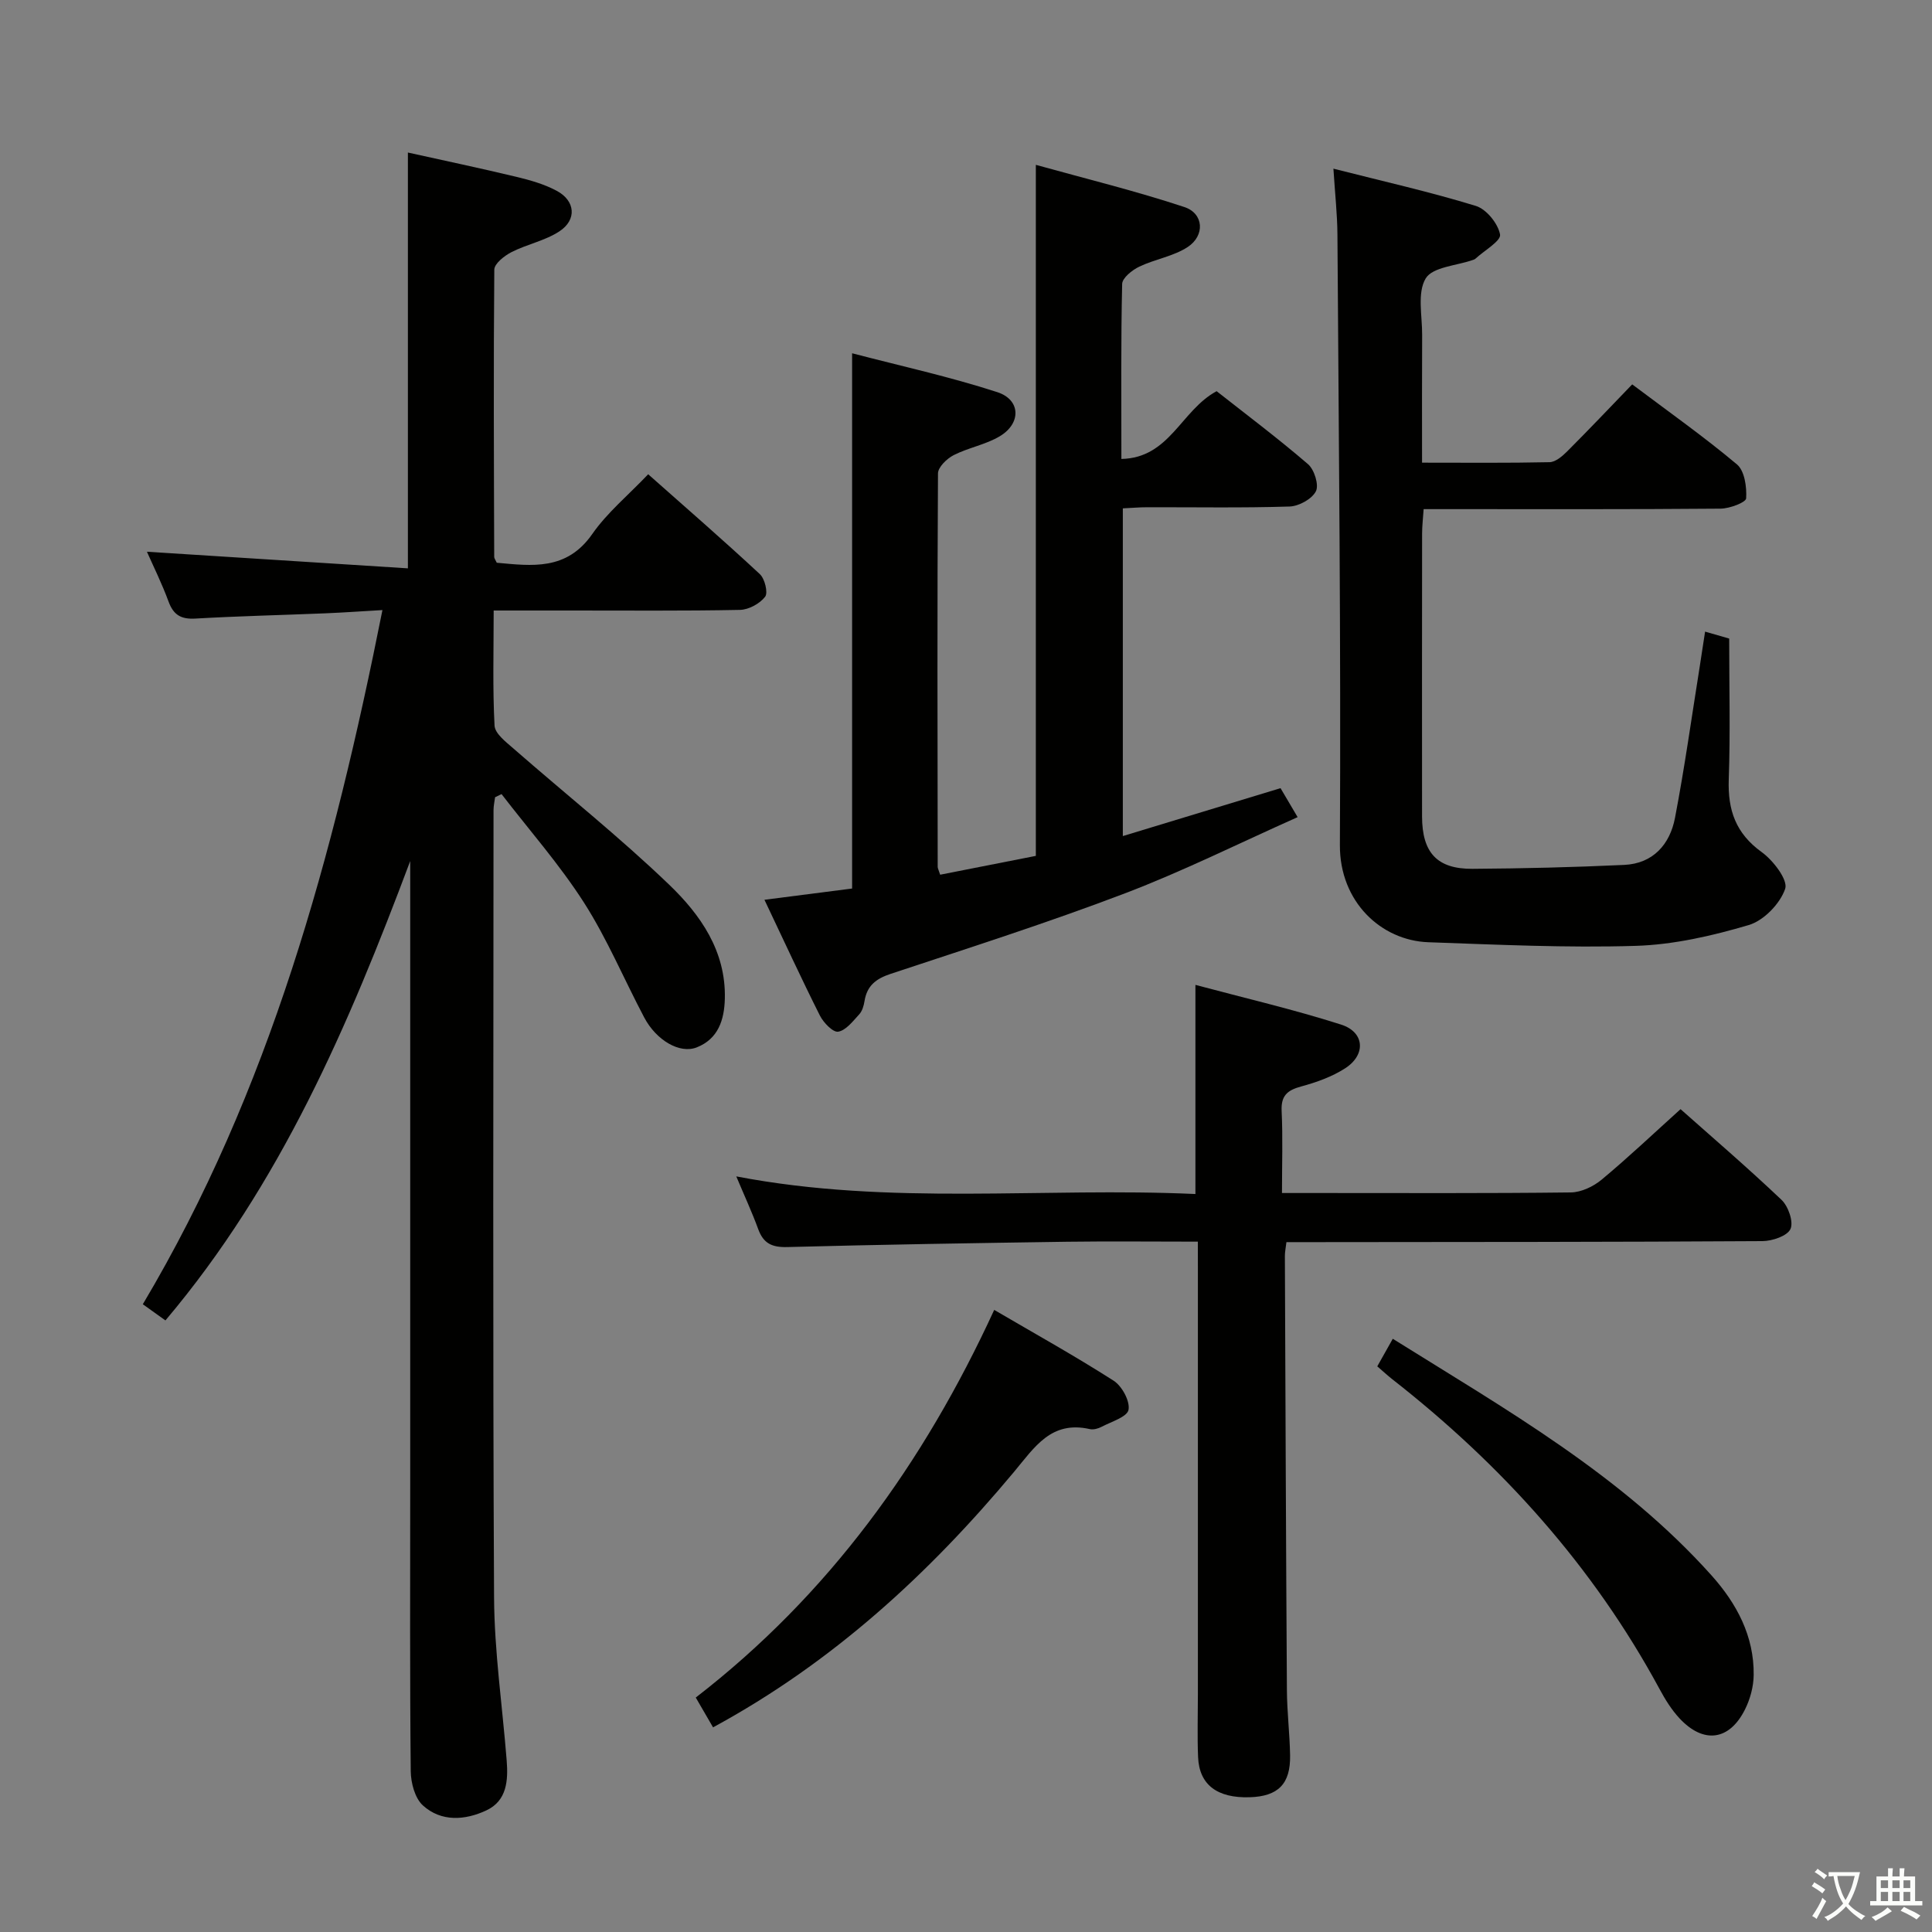 <svg enable-background="new 0 0 400 400" viewBox="0 0 400 400" xmlns="http://www.w3.org/2000/svg"><rect x="0" y="0" width="400" height="400" fill="#808080" stroke="none"/><path d="m377.9 391.2c-.2.3-.4.5-.6.8-.7-.6-1.4-1-2.2-1.5.2-.3.4-.5.5-.8.6.4 1.4.8 2.3 1.5zm-1.8 6.1c-.2-.2-.5-.4-.9-.6.4-.6.8-1.2 1.2-1.9s.7-1.3.9-1.9c.3.3.5.5.8.7-.7 1.3-1.4 2.6-2 3.7zm2.2-9c-.3.3-.5.5-.6.8-.6-.6-1.3-1.1-2-1.5.3-.3.5-.5.6-.7.6.5 1.3.9 2 1.4zm.3.2v-.9h2 4.5c-.3 1.3-.6 2.5-1 3.6s-.9 2.1-1.4 3c.4.5 1 1 1.6 1.4s1.2.8 1.9 1.1c-.3.2-.5.4-.8.8-.4-.3-1-.7-1.6-1.2s-1.2-1.1-1.6-1.6c-.5.6-1.1 1.1-1.7 1.6s-1.4.9-2.1 1.4c-.1-.3-.3-.5-.7-.8.6-.2 1.2-.5 1.9-1s1.4-1.1 2-1.8c-.5-.8-.9-1.6-1.2-2.5s-.6-2-.8-3.2c-.4.1-.7.1-1 .1zm2.5 2.7c.3 1 .7 1.7 1 2.2.3-.5.6-1.1 1-2s.6-1.9.9-3h-3.2-.4c.1.9.3 1.8.7 2.8z" fill="#fbfcfa"/><path d="m396.5 388.5v1.5 3.6h1.5v.9c-.4 0-1 0-1.7 0h-7.9c-.5 0-.9 0-1.2 0v-.9h1.3v-3.5c0-.7 0-1.2 0-1.6h2.4c0-.8 0-1.4 0-1.7h1c0 .3-.1.8-.1 1.7h1.5c0-.8 0-1.4 0-1.7h1c0 .3-.1.9-.1 1.7zm-8.2 9.2c-.2-.3-.5-.5-.8-.8.8-.3 1.4-.6 1.9-.9s1-.7 1.4-1.1c.3.3.6.5.9.8-1.6 1-2.8 1.6-3.4 2zm2.6-6.8v-1.6h-1.5v1.6zm0 2.7v-1.9h-1.5v1.9zm2.4-2.7v-1.6h-1.5v1.6zm0 2.7v-1.9h-1.5v1.9zm.2 2 .7-.8c.4.2.9.5 1.6.8s1.3.7 1.8 1c-.3.3-.5.5-.8.8-.4-.3-1.5-1-3.3-1.8zm2-4.7v-1.6h-1.4v1.6zm0 2.7v-1.9h-1.4v1.9z" fill="#fbfcfa"/><g fill="#010100"><path d="m34.25 273.38c-1.52-1.08-2.84-2.03-4.68-3.35 26.29-44.21 39.47-92.84 49.61-143.72-4.42.25-8.12.52-11.81.67-8.97.37-17.96.57-26.92 1.09-2.98.17-4.54-.75-5.56-3.54-1.37-3.73-3.15-7.31-4.47-10.3 17.75 1.13 35.68 2.27 54.03 3.44 0-29.19 0-57.21 0-86.09 7.44 1.65 14.95 3.23 22.41 5.02 2.88.69 5.82 1.52 8.41 2.91 3.85 2.06 4.2 5.98.56 8.38-2.96 1.95-6.72 2.67-9.93 4.31-1.47.75-3.55 2.38-3.56 3.63-.18 19.82-.08 39.65-.02 59.48 0 .29.25.59.53 1.2 7.28.66 14.45 1.68 19.76-5.93 3.09-4.44 7.42-8.01 11.59-12.39 7.86 6.97 15.61 13.69 23.11 20.67 1.04.96 1.74 3.86 1.1 4.69-1.1 1.43-3.39 2.68-5.2 2.72-11.66.24-23.33.12-34.99.13-5.13 0-10.26 0-16.01 0 0 8.31-.23 16.09.18 23.83.09 1.65 2.34 3.37 3.89 4.72 10.77 9.42 21.99 18.34 32.29 28.24 6.45 6.2 11.74 13.72 11.5 23.56-.11 4.44-1.38 8.35-5.82 10.1-3.53 1.39-8.37-1.47-10.86-6.17-4.19-7.92-7.67-16.28-12.48-23.8-5.06-7.9-11.33-15.01-17.07-22.47-.45.22-.89.44-1.34.65-.11.89-.32 1.77-.32 2.66-.02 54.32-.17 108.64.11 162.96.06 11.26 1.72 22.52 2.61 33.78.33 4.14.07 8.36-4.2 10.36-4.4 2.06-9.34 2.43-13.15-1.03-1.65-1.5-2.48-4.65-2.51-7.07-.2-19.49-.11-38.99-.11-58.49 0-41.49 0-82.98 0-124.48 0-1.83 0-3.65 0-5.48-12.71 33.9-26.85 66.92-50.68 95.11z"/><path d="m194.65 181.1c6.82-1.34 13.45-2.65 19.81-3.9 0-47.56 0-94.65 0-143.07 10.32 2.87 20.68 5.4 30.76 8.74 4.02 1.33 4.3 5.9.67 8.28-2.95 1.93-6.77 2.5-10.02 4.06-1.47.7-3.51 2.33-3.54 3.58-.27 11.8-.16 23.61-.16 36.23 10.02-.2 12.34-10.07 19.72-14.03 6.07 4.78 12.68 9.74 18.92 15.11 1.31 1.13 2.3 4.32 1.63 5.62-.83 1.61-3.53 3.09-5.46 3.15-9.82.31-19.66.13-29.49.15-1.62 0-3.24.15-5.02.23v67.85c11.08-3.37 21.65-6.58 32.65-9.92 1.01 1.71 2.07 3.5 3.54 6-12.15 5.41-23.73 11.2-35.76 15.78-15.97 6.08-32.28 11.29-48.51 16.67-3.04 1.01-4.89 2.45-5.4 5.63-.15.96-.47 2.07-1.1 2.75-1.3 1.41-2.73 3.31-4.35 3.59-1.08.18-3.05-1.87-3.79-3.34-3.87-7.7-7.47-15.54-11.48-23.97 6.47-.83 12.42-1.59 18.15-2.33 0-36.88 0-73.28 0-110.82 10.1 2.64 20.24 4.86 30.06 8.05 4.85 1.57 4.98 6.44.55 9.11-2.92 1.76-6.52 2.37-9.58 3.93-1.41.72-3.25 2.49-3.25 3.8-.17 27.16-.1 54.31-.06 81.47.01.29.19.6.51 1.6z"/><path d="m248 257.07c-9.5 0-18.3-.1-27.1.02-19.31.28-38.61.59-57.91 1.1-3.17.08-4.93-.75-6.01-3.71-1.29-3.53-2.88-6.96-4.54-10.92 31.91 6.13 63.53 2.2 95.06 3.65 0-14.53 0-28.41 0-43.3 10.16 2.72 20.29 5.07 30.16 8.22 4.89 1.56 5.19 6.25.84 9.05-2.73 1.76-5.97 2.91-9.14 3.77-2.87.78-4.17 1.93-4.01 5.1.26 5.45.07 10.93.07 16.95h7.83c17.33 0 34.65.09 51.98-.12 2.16-.03 4.68-1.23 6.39-2.66 5.48-4.56 10.67-9.48 16.32-14.58 6.37 5.66 13.81 12.04 20.91 18.78 1.4 1.33 2.52 4.55 1.85 6.03-.66 1.45-3.76 2.49-5.8 2.51-30.82.19-61.64.18-92.46.21-1.96 0-3.92 0-6.1 0-.15 1.26-.32 2.05-.32 2.84.12 29.98.23 59.97.42 89.95.03 4.48.58 8.96.66 13.44.11 5.94-2.47 8.52-8.36 8.7-6.73.21-10.45-2.58-10.69-8.31-.18-4.32-.04-8.66-.04-12.99 0-29.49 0-58.98 0-88.47-.01-1.47-.01-2.96-.01-5.26z"/><path d="m276.07 34.92c10.29 2.62 19.99 4.8 29.48 7.71 2.19.67 4.61 3.66 5.02 5.92.24 1.33-3.29 3.33-5.12 5.03-.12.11-.29.17-.44.22-3.41 1.21-8.41 1.46-9.84 3.85-1.78 2.98-.71 7.72-.73 11.7-.05 8.63-.02 17.25-.02 26.44 9.2 0 17.81.09 26.41-.1 1.24-.03 2.65-1.25 3.65-2.25 4.47-4.47 8.82-9.06 13.45-13.86 7.55 5.68 14.86 10.84 21.69 16.57 1.58 1.33 2.05 4.68 1.9 7.03-.06.85-3.42 2.11-5.28 2.13-18.5.16-37 .1-55.5.1-1.81 0-3.63 0-5.99 0-.13 1.93-.32 3.52-.32 5.11-.02 19.5-.03 39-.01 58.5.01 7.52 3.11 10.91 10.45 10.86 10.47-.07 20.95-.32 31.41-.81 5.98-.28 9.46-4.26 10.51-9.74 2-10.43 3.46-20.96 5.14-31.45.36-2.25.69-4.51 1.09-7.11 2.18.63 3.88 1.12 4.99 1.44 0 9.96.25 19.57-.09 29.16-.22 6.34 1.44 11.17 6.81 15.04 2.39 1.72 5.5 5.78 4.87 7.61-1.05 3.08-4.43 6.58-7.54 7.5-7.58 2.24-15.54 4.07-23.41 4.31-14.28.44-28.61-.25-42.91-.75-9.78-.34-18.4-8.37-18.33-20.14.23-42.14-.24-84.29-.51-126.44-.03-4.12-.49-8.24-.83-13.58z"/><path d="m147.63 357.63c-1.36-2.35-2.43-4.19-3.58-6.17 27.49-21.25 47.15-48.44 61.79-80.26 8.25 4.83 16.64 9.49 24.71 14.65 1.74 1.11 3.43 4.22 3.1 6.03-.27 1.48-3.56 2.46-5.59 3.53-.7.37-1.68.64-2.42.47-8.02-1.81-11.41 3.72-15.75 8.92-17.57 21.04-37.51 39.41-62.26 52.83z"/><path d="m285.15 282.89c1.16-2.06 2.12-3.77 3.21-5.71 23.5 14.68 47.43 28.26 66.01 49.01 5.18 5.79 8.82 12.55 8.71 20.62-.03 2.39-.72 4.96-1.79 7.1-3.23 6.48-8.59 7.19-13.55 1.87-1.68-1.8-3.02-3.98-4.19-6.16-13.76-25.42-32.68-46.38-55.35-64.11-.9-.71-1.75-1.5-3.05-2.62z"/></g></svg>